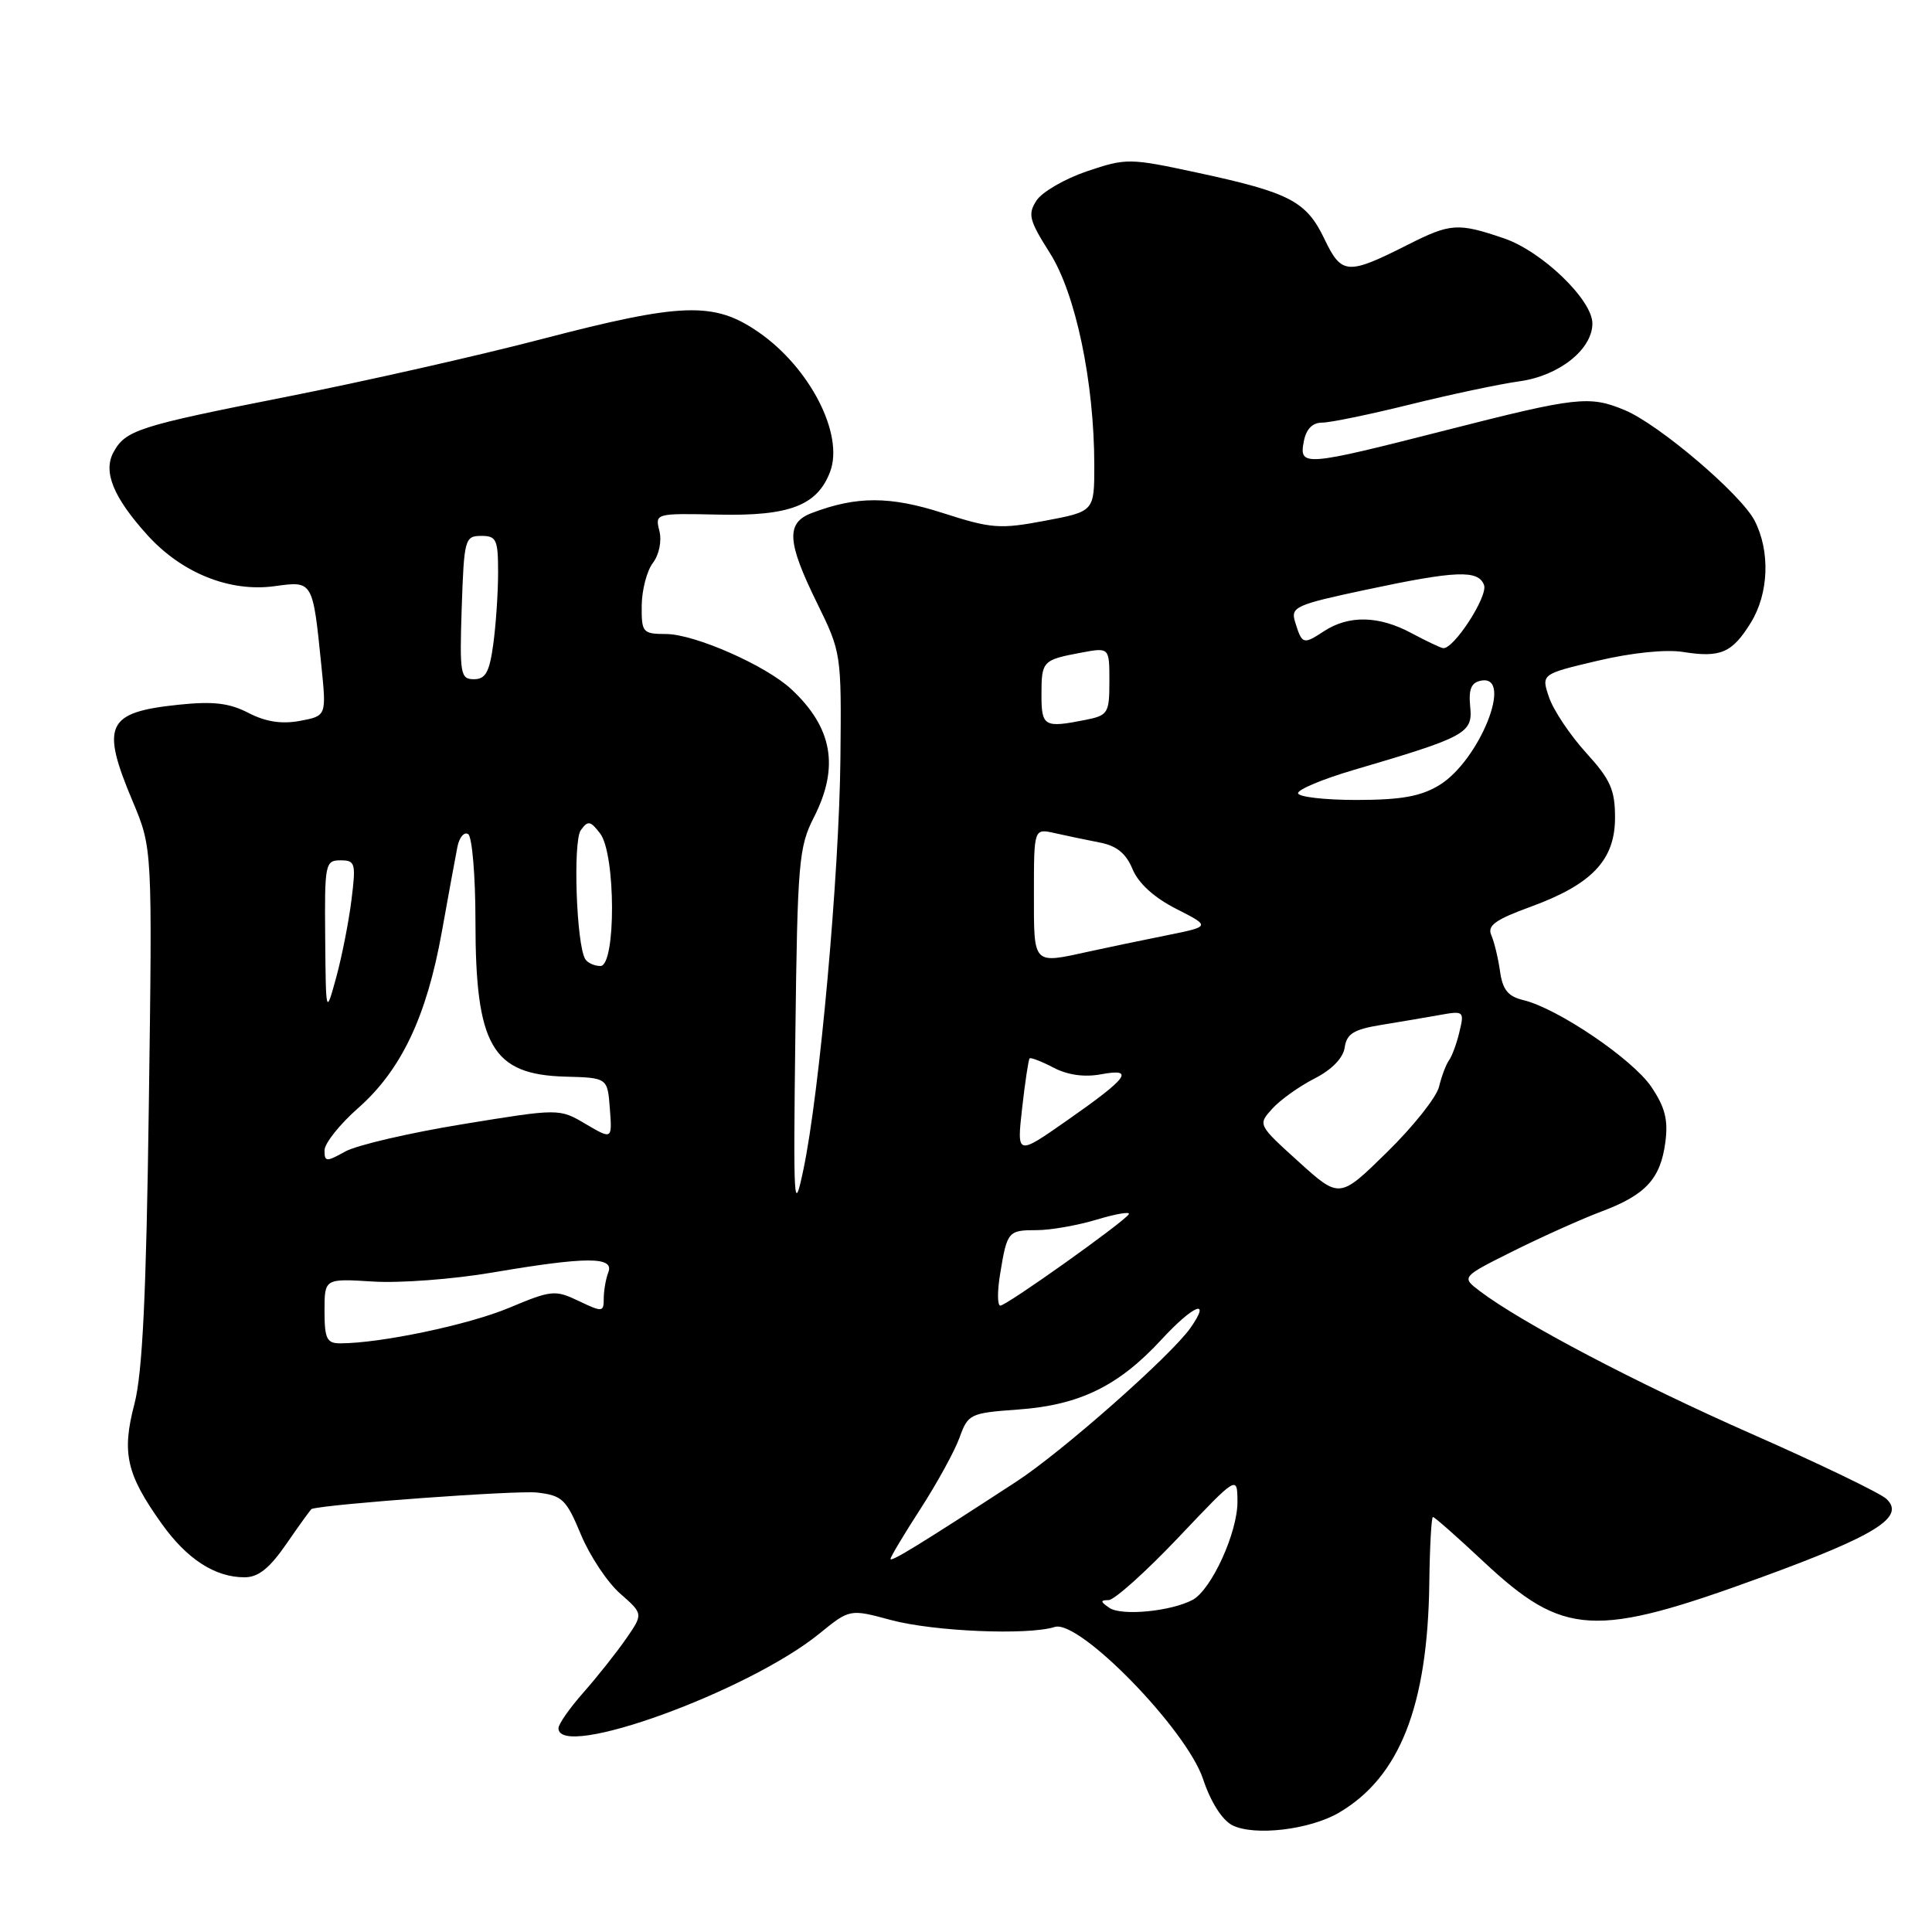 <?xml version="1.0" encoding="UTF-8" standalone="no"?>
<!DOCTYPE svg PUBLIC "-//W3C//DTD SVG 1.1//EN" "http://www.w3.org/Graphics/SVG/1.1/DTD/svg11.dtd" >
<svg xmlns="http://www.w3.org/2000/svg" xmlns:xlink="http://www.w3.org/1999/xlink" version="1.1" viewBox="0 0 256 256">
 <g >
 <path fill="currentColor"
d=" M 177.40 240.20 C 185.46 235.49 189.18 226.06 189.39 209.76 C 189.45 204.95 189.67 201.01 189.87 201.01 C 190.08 201.00 193.08 203.65 196.55 206.90 C 207.22 216.88 211.23 217.10 233.50 208.96 C 248.61 203.44 252.49 201.00 249.97 198.62 C 249.16 197.85 241.15 193.99 232.17 190.03 C 216.85 183.28 201.61 175.27 196.06 171.06 C 193.63 169.21 193.63 169.21 200.56 165.75 C 204.38 163.85 209.62 161.50 212.20 160.53 C 218.07 158.33 220.03 156.20 220.67 151.33 C 221.06 148.39 220.62 146.69 218.80 144.00 C 216.31 140.33 206.38 133.60 201.85 132.52 C 199.82 132.03 199.10 131.15 198.76 128.69 C 198.51 126.94 197.99 124.78 197.60 123.90 C 197.05 122.64 198.16 121.85 202.82 120.15 C 210.95 117.18 214.00 113.96 214.00 108.34 C 214.00 104.65 213.39 103.28 210.15 99.73 C 208.04 97.40 205.84 94.11 205.26 92.41 C 204.21 89.32 204.21 89.32 211.71 87.55 C 216.20 86.49 220.75 86.02 223.03 86.39 C 227.97 87.18 229.52 86.51 231.98 82.53 C 234.38 78.66 234.59 73.04 232.49 68.98 C 230.67 65.47 219.84 56.25 215.30 54.35 C 210.61 52.39 208.95 52.58 191.62 57.00 C 172.80 61.80 172.11 61.86 172.76 58.50 C 173.07 56.85 173.90 56.00 175.19 56.00 C 176.26 56.00 181.49 54.92 186.82 53.60 C 192.14 52.28 198.69 50.89 201.37 50.52 C 206.60 49.79 211.00 46.29 211.00 42.86 C 211.00 39.73 204.31 33.29 199.28 31.58 C 193.18 29.50 192.20 29.57 186.56 32.42 C 178.55 36.47 177.77 36.42 175.50 31.68 C 173.10 26.66 170.91 25.52 158.70 22.89 C 149.64 20.94 149.25 20.94 144.04 22.69 C 141.10 23.69 138.09 25.43 137.35 26.56 C 136.16 28.38 136.36 29.18 139.11 33.52 C 142.54 38.92 144.99 50.63 145.00 61.64 C 145.00 67.77 145.00 67.77 138.48 69.00 C 132.50 70.13 131.37 70.05 124.97 67.99 C 117.92 65.72 113.49 65.72 107.56 67.98 C 104.13 69.28 104.27 71.78 108.25 79.88 C 111.48 86.45 111.50 86.60 111.36 100.50 C 111.20 115.89 108.60 144.81 106.45 155.00 C 105.18 161.04 105.11 159.78 105.39 137.00 C 105.67 114.23 105.85 112.20 107.85 108.29 C 111.24 101.64 110.32 96.41 104.85 91.32 C 101.47 88.17 92.04 84.02 88.25 84.01 C 85.16 84.00 85.00 83.82 85.03 80.25 C 85.05 78.19 85.71 75.64 86.51 74.59 C 87.34 73.49 87.71 71.69 87.37 70.34 C 86.79 68.02 86.84 68.01 95.28 68.19 C 104.63 68.39 108.30 66.97 109.99 62.52 C 111.87 57.57 107.31 48.69 100.48 43.99 C 94.60 39.94 90.37 40.08 71.67 44.96 C 63.33 47.14 48.17 50.56 38.00 52.57 C 18.23 56.47 16.61 57.00 15.02 59.96 C 13.64 62.54 15.04 65.93 19.52 70.89 C 24.08 75.93 30.43 78.49 36.40 77.67 C 41.47 76.97 41.44 76.91 42.58 88.18 C 43.26 94.86 43.26 94.86 39.75 95.52 C 37.32 95.97 35.22 95.65 32.93 94.47 C 30.38 93.15 28.25 92.90 23.66 93.38 C 14.09 94.38 13.31 96.04 17.60 106.23 C 20.19 112.40 20.19 112.40 19.72 146.45 C 19.38 171.69 18.88 181.93 17.81 186.04 C 16.11 192.52 16.75 195.34 21.39 201.85 C 24.75 206.58 28.48 209.00 32.40 209.00 C 34.24 209.00 35.72 207.81 38.00 204.50 C 39.70 202.03 41.19 199.97 41.30 199.94 C 43.44 199.28 68.53 197.46 71.17 197.77 C 74.51 198.16 75.03 198.66 76.98 203.35 C 78.16 206.18 80.50 209.70 82.19 211.17 C 85.24 213.85 85.24 213.85 82.94 217.17 C 81.67 219.00 79.14 222.19 77.32 224.25 C 75.49 226.32 74.00 228.45 74.00 229.00 C 74.00 233.25 99.10 224.15 108.55 216.48 C 112.60 213.19 112.60 213.19 118.05 214.66 C 123.70 216.18 136.20 216.71 139.76 215.58 C 142.99 214.55 157.22 229.15 159.41 235.73 C 160.42 238.77 161.94 241.16 163.28 241.85 C 166.18 243.32 173.52 242.46 177.40 240.20 Z  M 147.00 213.05 C 145.79 212.23 145.77 212.03 146.90 212.02 C 147.66 212.01 151.81 208.29 156.12 203.75 C 163.94 195.50 163.94 195.50 163.97 198.93 C 164.01 203.02 160.53 210.64 158.03 211.99 C 155.15 213.52 148.62 214.15 147.00 213.05 Z  M 118.00 206.56 C 118.00 206.29 119.79 203.30 121.98 199.91 C 124.17 196.52 126.49 192.29 127.14 190.50 C 128.27 187.36 128.53 187.23 134.91 186.77 C 143.03 186.19 148.22 183.66 153.89 177.51 C 158.14 172.90 160.57 171.92 157.74 175.96 C 155.17 179.62 140.72 192.39 134.66 196.33 C 122.02 204.57 118.00 207.04 118.00 206.56 Z  M 43.00 173.70 C 43.00 169.41 43.00 169.41 49.42 169.81 C 52.95 170.04 60.09 169.50 65.29 168.61 C 77.70 166.50 81.41 166.49 80.61 168.58 C 80.27 169.45 80.00 171.02 80.00 172.07 C 80.00 173.87 79.83 173.89 76.69 172.39 C 73.55 170.89 73.08 170.94 67.44 173.30 C 62.08 175.55 50.39 178.00 45.06 178.00 C 43.30 178.00 43.00 177.37 43.00 173.70 Z  M 132.53 168.75 C 133.45 163.15 133.58 163.00 137.40 163.00 C 139.21 163.00 142.78 162.37 145.34 161.60 C 147.90 160.83 149.80 160.51 149.57 160.89 C 148.92 161.94 133.38 173.00 132.55 173.00 C 132.15 173.00 132.14 171.09 132.53 168.75 Z  M 172.08 153.94 C 166.67 149.04 166.66 149.03 168.58 146.91 C 169.64 145.74 172.16 143.94 174.18 142.91 C 176.48 141.74 177.98 140.19 178.18 138.79 C 178.44 136.98 179.38 136.40 183.00 135.81 C 185.47 135.41 188.98 134.81 190.78 134.49 C 193.96 133.92 194.04 133.99 193.39 136.70 C 193.03 138.24 192.40 139.95 192.00 140.50 C 191.60 141.05 191.01 142.62 190.68 144.00 C 190.35 145.38 187.25 149.28 183.79 152.67 C 177.50 158.84 177.50 158.84 172.08 153.94 Z  M 43.00 152.43 C 43.00 151.51 45.00 148.99 47.44 146.84 C 53.16 141.80 56.52 134.74 58.54 123.50 C 59.43 118.55 60.36 113.47 60.61 112.21 C 60.86 110.95 61.50 110.19 62.03 110.52 C 62.56 110.85 63.00 116.06 63.00 122.09 C 63.00 138.57 65.21 142.39 74.90 142.66 C 80.50 142.81 80.50 142.81 80.81 146.91 C 81.12 151.00 81.12 151.00 77.61 148.94 C 74.11 146.87 74.11 146.87 61.31 148.96 C 54.26 150.11 47.26 151.74 45.75 152.58 C 43.23 153.98 43.00 153.97 43.00 152.43 Z  M 135.44 146.82 C 135.83 143.35 136.28 140.39 136.43 140.24 C 136.58 140.09 138.01 140.64 139.60 141.47 C 141.47 142.45 143.70 142.76 145.89 142.35 C 150.46 141.51 149.50 142.80 141.34 148.50 C 134.73 153.12 134.73 153.12 135.44 146.82 Z  M 43.09 124.25 C 43.00 114.45 43.09 114.00 45.12 114.00 C 47.08 114.00 47.18 114.36 46.57 119.26 C 46.21 122.15 45.30 126.76 44.55 129.51 C 43.18 134.50 43.18 134.50 43.09 124.25 Z  M 77.55 127.09 C 76.37 125.18 75.90 111.48 76.96 110.00 C 77.90 108.70 78.23 108.75 79.52 110.44 C 81.60 113.17 81.63 128.00 79.56 128.00 C 78.77 128.00 77.86 127.59 77.55 127.09 Z  M 137.00 118.38 C 137.00 109.77 137.00 109.77 139.75 110.39 C 141.26 110.73 143.93 111.29 145.68 111.63 C 147.96 112.06 149.20 113.07 150.07 115.17 C 150.85 117.05 152.94 118.95 155.86 120.43 C 160.44 122.76 160.44 122.76 154.47 123.96 C 151.19 124.62 146.61 125.57 144.31 126.08 C 136.78 127.73 137.00 127.96 137.00 118.38 Z  M 172.00 105.10 C 172.00 104.60 175.26 103.24 179.25 102.06 C 194.23 97.66 195.17 97.16 194.81 93.66 C 194.58 91.32 194.94 90.44 196.25 90.19 C 200.62 89.35 196.04 100.79 190.71 104.04 C 188.25 105.53 185.68 105.99 179.75 106.00 C 175.49 106.00 172.00 105.59 172.00 105.10 Z  M 138.00 92.06 C 138.00 87.59 138.14 87.44 143.26 86.48 C 147.00 85.78 147.00 85.78 147.00 90.26 C 147.00 94.49 146.82 94.79 143.88 95.38 C 138.36 96.48 138.00 96.28 138.00 92.06 Z  M 61.18 80.51 C 61.49 71.43 61.60 71.02 63.75 71.01 C 65.78 71.00 66.00 71.48 66.00 75.86 C 66.00 78.53 65.71 82.81 65.36 85.36 C 64.86 89.06 64.34 90.00 62.80 90.00 C 61.01 90.00 60.89 89.33 61.18 80.51 Z  M 187.00 83.88 C 182.69 81.57 178.72 81.49 175.43 83.64 C 172.67 85.45 172.53 85.40 171.60 82.39 C 171.00 80.43 171.66 80.13 181.02 78.14 C 192.94 75.60 195.87 75.49 196.64 77.51 C 197.21 78.99 192.57 86.12 191.20 85.88 C 190.81 85.81 188.93 84.91 187.00 83.88 Z "/>
</g>
</svg>